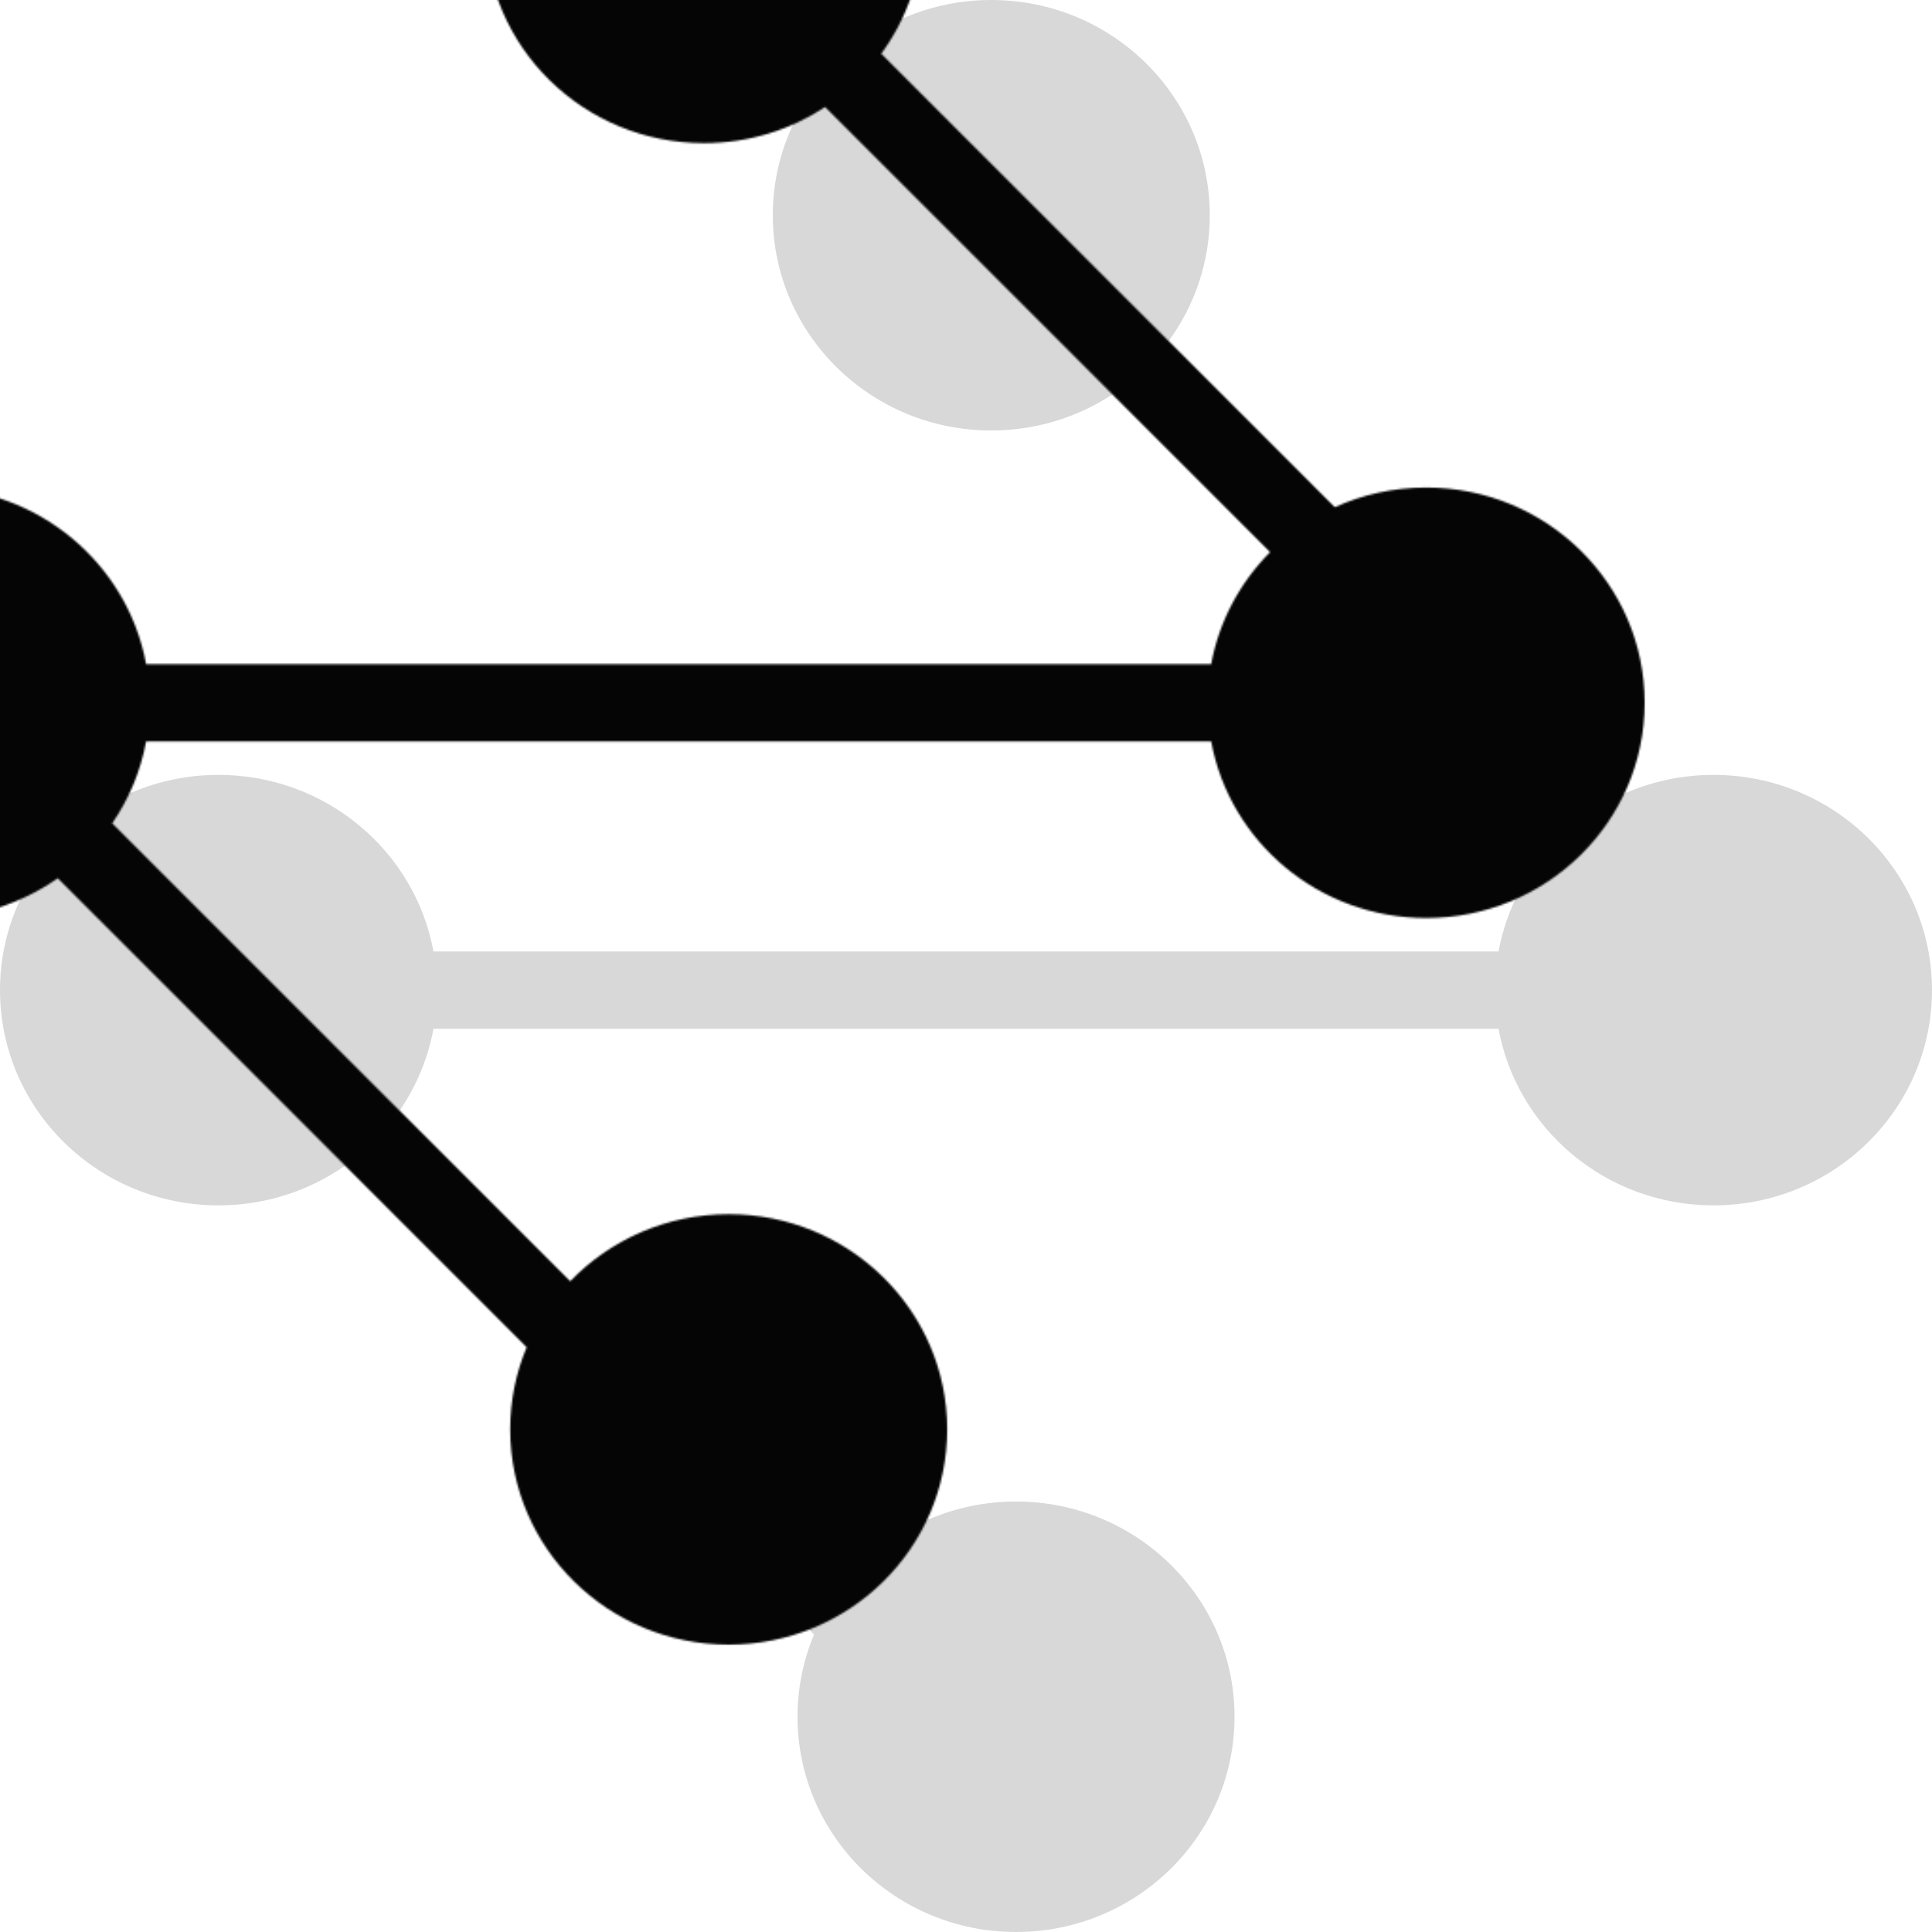 <?xml version="1.0" encoding="UTF-8" standalone="no"?>
<svg width="1022px" height="1022px" viewBox="0 0 1022 1022" version="1.1" xmlns="http://www.w3.org/2000/svg" xmlns:xlink="http://www.w3.org/1999/xlink">
    <!-- Generator: Sketch 39.1 (31720) - http://www.bohemiancoding.com/sketch -->
    <title>network</title>
    <desc>Created with Sketch.</desc>
    <defs>
        <path d="M858.056,420.318 L618.167,180.429 C631.884,161.707 639.967,138.714 639.967,113.862 C639.967,50.978 588.218,-1.13686838e-13 524.383,-1.13686838e-13 C460.548,-1.13686838e-13 408.8,50.978 408.8,113.862 C408.8,176.746 460.548,227.723 524.383,227.723 C548.096,227.723 570.141,220.689 588.485,208.623 L823.898,444.036 C808.048,459.954 796.906,480.439 792.695,503.302 L229.305,503.302 C219.52,450.183 172.327,409.902 115.583,409.902 C51.748,409.902 -1.13686838e-12,460.88 -1.13686838e-12,523.764 C-1.13686838e-12,586.648 51.748,637.626 115.583,637.626 C140.543,637.626 163.656,629.832 182.549,616.58 L430.617,864.648 C424.991,878.048 421.887,892.736 421.887,908.138 C421.887,971.022 473.635,1022 537.47,1022 C601.305,1022 653.053,971.022 653.053,908.138 C653.053,845.254 601.305,794.277 537.47,794.277 C504.458,794.277 474.679,807.91 453.618,829.772 L211.363,587.518 C220.168,574.707 226.393,560.035 229.305,544.226 L792.695,544.226 C802.48,597.345 849.673,637.626 906.417,637.626 C970.252,637.626 1022,586.648 1022,523.764 C1022,460.88 970.252,409.902 906.417,409.902 C889.15,409.902 872.769,413.632 858.056,420.318 Z" id="path-1"></path>
    </defs>
    <g id="logo" stroke="none" stroke-width="1" fill="none" fill-rule="evenodd">
        <g id="1024">
            <g id="network">
                <mask id="mask-2" fill="white">
                    <use xlink:href="#path-1"></use>
                </mask>
                <use id="Combined-Shape" fill="#D8D8D8" xlink:href="#path-1"></use>
                <rect id="Rectangle-11" fill="#050505" mask="url(#mask-2)" x="-152" y="-152" width="1279" height="1483"></rect>
            </g>
        </g>
    </g>
</svg>